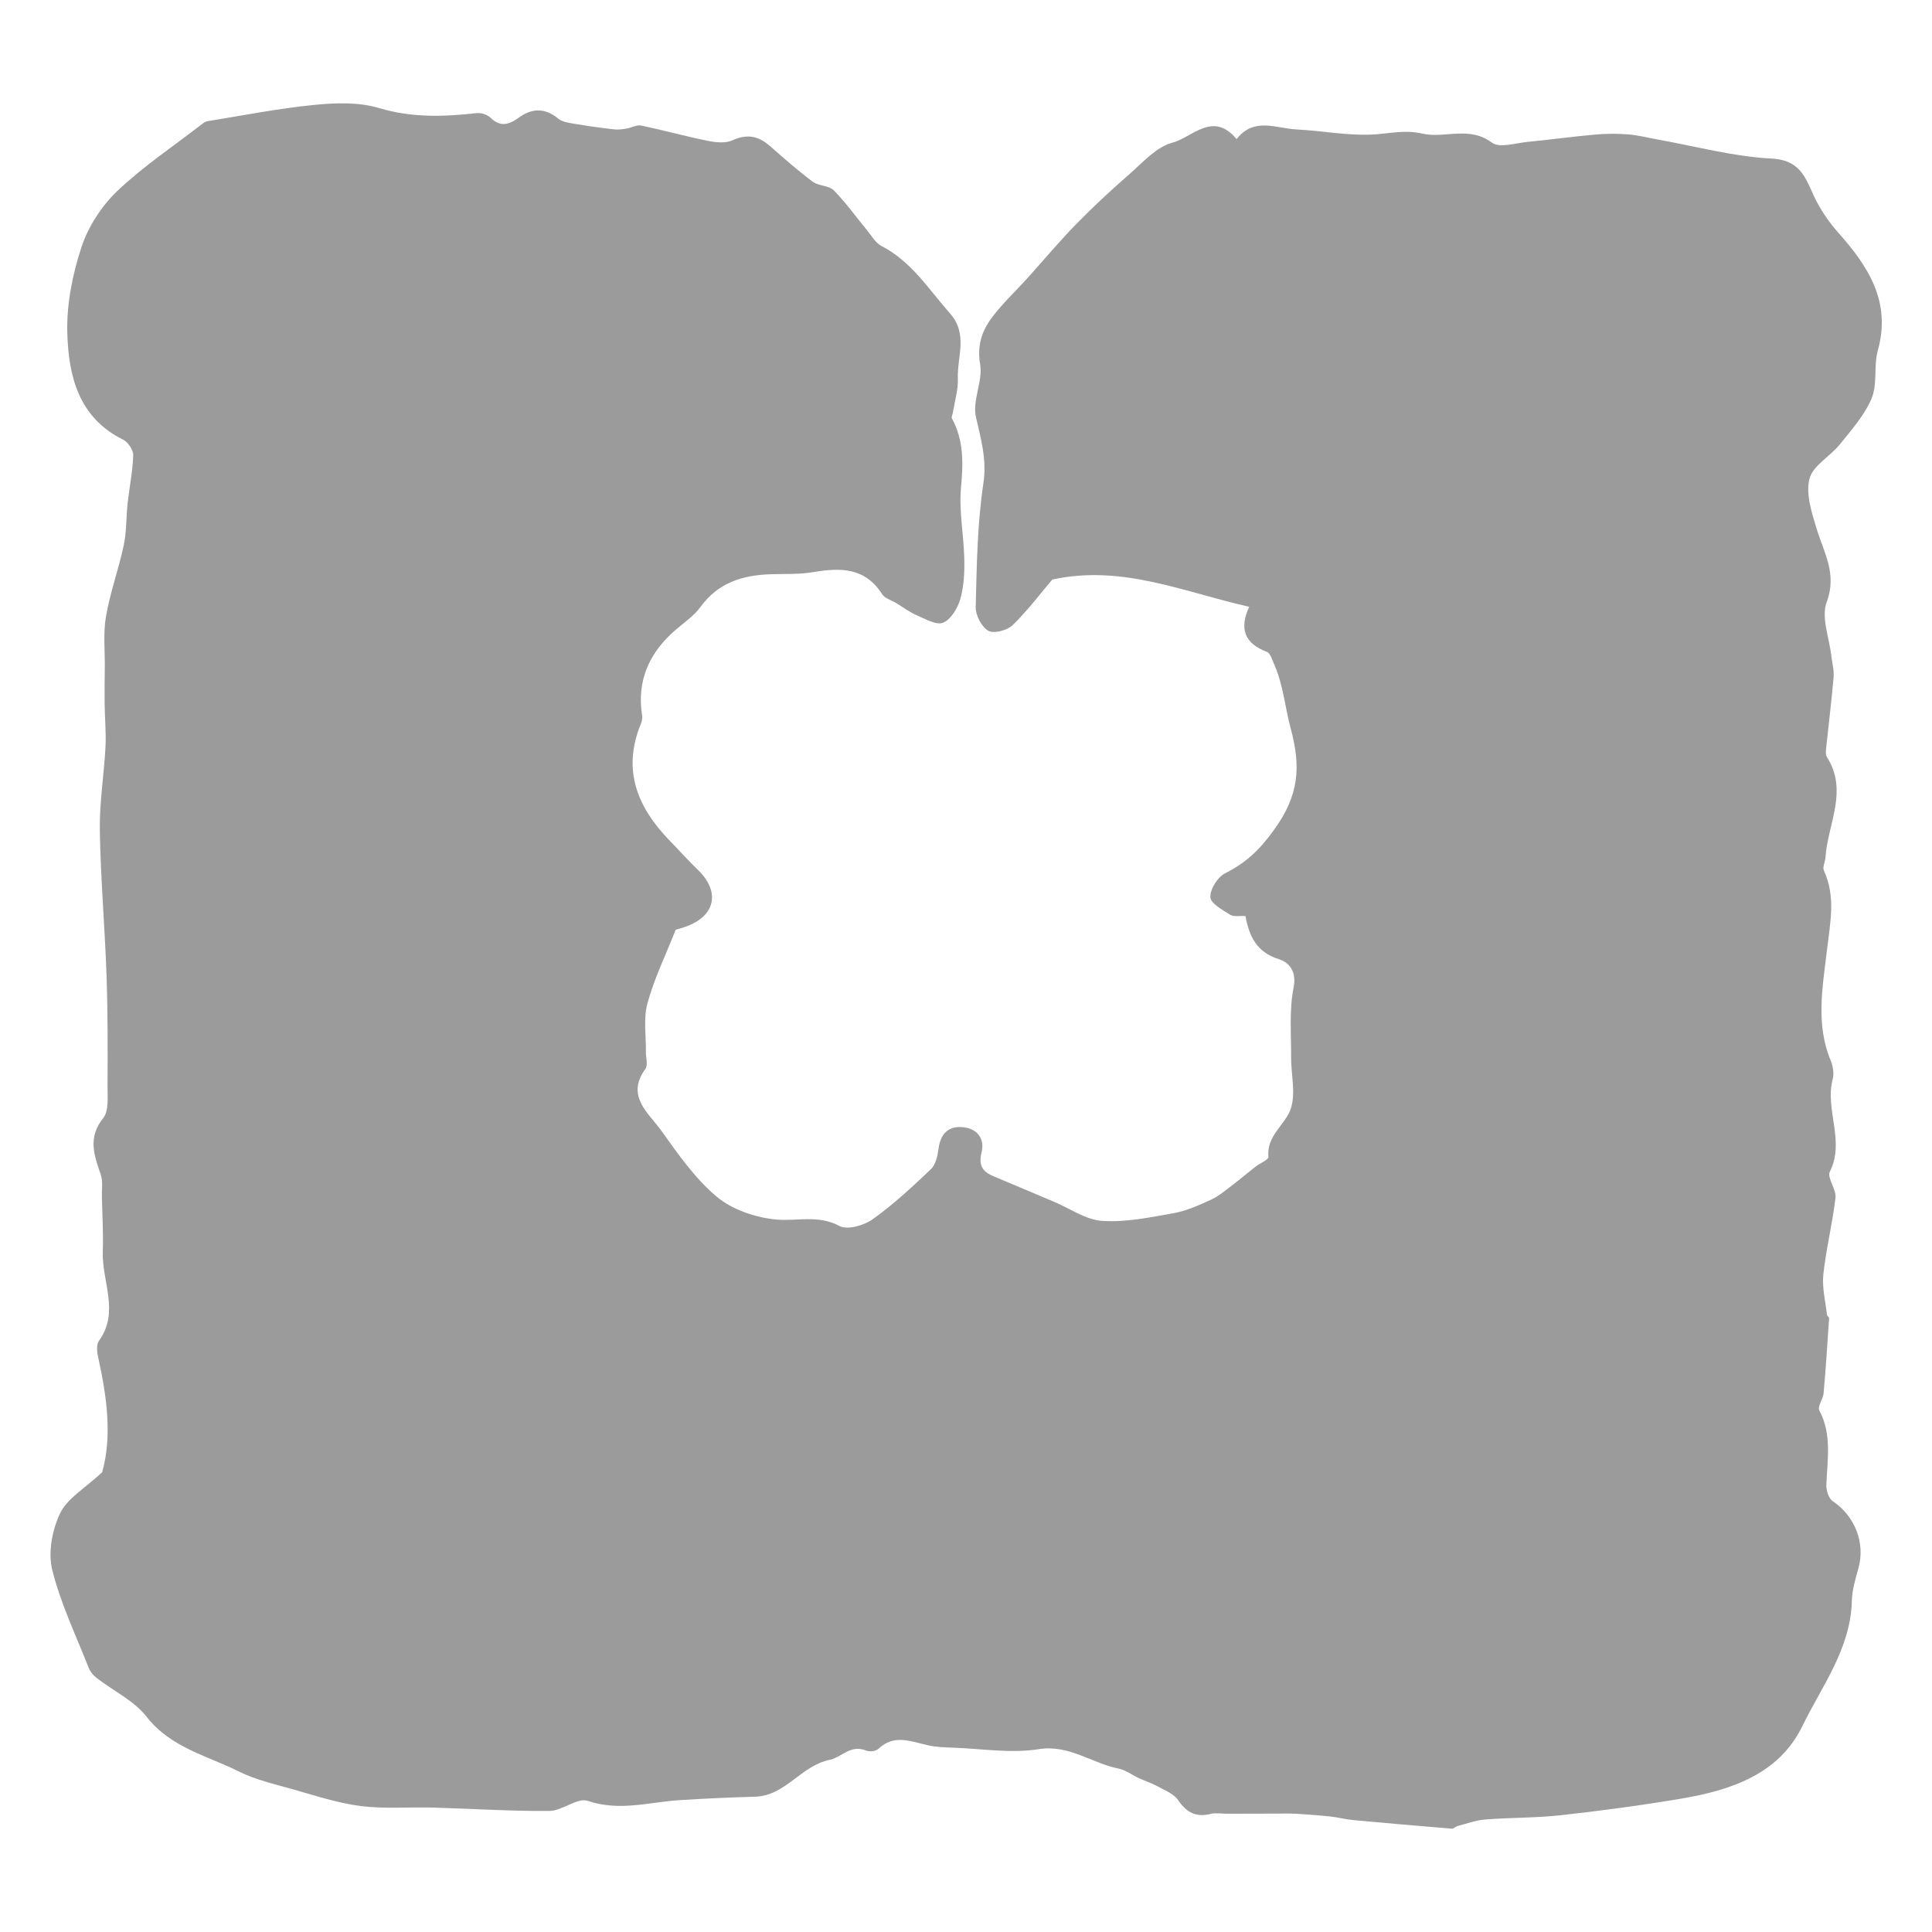 <?xml version="1.0" encoding="UTF-8"?>
<svg id="_레이어_1" data-name="레이어_1" xmlns="http://www.w3.org/2000/svg" viewBox="0 0 450 450">
  <defs>
    <style>
      .cls-1 {
        fill: #9b9b9b;
      }
    </style>
  </defs>
  <path class="cls-1" d="M23.81,342.83c2.31-8.13,1.13-17.39-.94-26.66-.28-1.24-.46-2.98.18-3.86,4.86-6.76.66-13.83.89-20.72.15-4.25-.11-8.51-.21-12.76-.04-1.77.28-3.67-.27-5.27-1.55-4.5-3.05-8.61.57-13.12,1.33-1.65,1.01-4.81,1.02-7.29.04-8.6.06-17.2-.23-25.79-.39-11.32-1.38-22.62-1.57-33.94-.11-6.47.98-12.95,1.32-19.44.17-3.34-.16-6.7-.2-10.05-.03-2.82.01-5.65.04-8.48.04-3.97-.4-8.03.28-11.9.97-5.59,2.95-10.99,4.13-16.55.67-3.16.55-6.47.9-9.71.41-3.76,1.19-7.49,1.31-11.25.04-1.22-1.21-3.07-2.36-3.64-10.37-5.12-12.69-14.77-12.99-24.72-.21-6.65,1.17-13.62,3.25-19.99,1.57-4.82,4.67-9.65,8.35-13.16,6.02-5.75,13.06-10.43,19.68-15.56.39-.3.83-.65,1.29-.73,8.28-1.33,16.54-2.98,24.88-3.8,5-.5,10.42-.69,15.13.72,7.64,2.29,15.09,2.05,22.74,1.19,1.05-.12,2.49.33,3.24,1.06,2.33,2.27,4.31,1.64,6.62-.03,3.02-2.18,6.06-2.33,9.16.25,1,.83,2.64,1,4.03,1.24,3,.51,6.01.92,9.03,1.27.94.11,1.93-.04,2.88-.2,1.14-.19,2.34-.92,3.36-.7,5.23,1.09,10.4,2.52,15.64,3.58,1.82.37,4.05.58,5.63-.14,3.39-1.55,6.05-1.03,8.72,1.31,3.25,2.85,6.5,5.73,9.97,8.32,1.38,1.03,3.78.87,4.93,2.03,2.82,2.86,5.17,6.18,7.74,9.29,1.06,1.28,1.97,2.95,3.35,3.66,7,3.6,11,10.08,15.97,15.71,4.27,4.83,1.64,10.1,1.83,15.17.1,2.59-.72,5.22-1.14,7.83-.08.49-.42,1.11-.24,1.45,2.76,5.1,2.65,10.39,2.12,16.06-.52,5.48.65,11.11.76,16.68.07,3.11-.08,6.35-.92,9.3-.61,2.13-2.16,4.76-3.99,5.54-1.54.66-4.15-.86-6.16-1.72-1.69-.73-3.2-1.89-4.8-2.85-1.11-.68-2.65-1.08-3.27-2.07-3.96-6.21-9.67-6.22-15.99-5.14-3.26.56-6.65.39-9.98.5-6.53.21-12.23,1.96-16.33,7.62-1.49,2.05-3.74,3.57-5.7,5.25-6.19,5.31-9.2,11.83-7.9,20.08.1.62-.06,1.36-.31,1.95-4.41,10.74-.76,19.46,6.79,27.21,2.17,2.23,4.24,4.56,6.48,6.71,5.32,5.12,4.15,10.8-2.81,13.27-.93.33-1.9.59-2.33.72-2.36,5.96-5.01,11.4-6.58,17.13-.97,3.56-.3,7.56-.36,11.37-.02,1.31.52,3.02-.1,3.88-4.66,6.37.71,10.25,3.68,14.4,3.89,5.44,7.83,11.12,12.88,15.36,3.59,3.02,8.93,4.84,13.68,5.33,4.94.51,9.91-1.18,14.95,1.53,1.83.98,5.7-.12,7.72-1.57,4.84-3.45,9.24-7.54,13.56-11.65,1.12-1.06,1.57-3.1,1.79-4.76.44-3.41,2.19-5.33,5.57-5.05,3.39.29,5.26,2.62,4.45,5.9-.73,2.94.18,4.43,2.66,5.48,4.76,2.01,9.52,4.02,14.28,6.03,3.72,1.57,7.37,4.19,11.18,4.43,5.45.35,11.06-.8,16.52-1.78,3.05-.55,6.02-1.87,8.86-3.18,1.85-.85,3.45-2.27,5.1-3.51,1.77-1.34,3.45-2.79,5.2-4.15,1.03-.81,3.09-1.64,3.02-2.3-.49-4.95,3.93-7.44,5.2-11.2,1.22-3.62.05-8.03.08-12.08.04-5.39-.47-10.92.58-16.13.78-3.89-1.13-5.92-3.45-6.64-5.14-1.61-6.89-5.28-7.76-10.04-1.33-.08-2.71.23-3.56-.3-1.79-1.12-4.56-2.64-4.62-4.09-.08-1.86,1.68-4.68,3.42-5.55,4.85-2.44,8.08-5.48,11.47-10.2,5.7-7.95,6.28-14.47,3.83-23.53-1.32-4.87-1.73-10.2-3.88-15.02-.46-1.02-.87-2.54-1.67-2.84-5.12-1.91-6.52-5.33-4.12-10.5-15.33-3.44-29.59-9.89-45.87-6.34-2.59,3.05-5.64,7.11-9.23,10.62-1.25,1.22-4.37,2.04-5.66,1.31-1.57-.88-2.99-3.62-2.94-5.51.24-9.61.36-19.3,1.78-28.78.85-5.66-.57-10.36-1.74-15.56-.85-3.81,1.66-8.32.99-12.23-.74-4.32.38-7.66,2.63-10.72,2.47-3.36,5.6-6.24,8.41-9.36,3.77-4.18,7.38-8.52,11.31-12.54,3.96-4.05,8.12-7.91,12.39-11.63,3.14-2.74,6.28-6.36,10-7.34,4.68-1.23,9.46-7.51,14.99-.85,4.08-5.21,9.21-2.48,13.96-2.25,5.8.28,11.6,1.43,17.37,1.2,4-.15,7.63-1.23,11.99-.22,5.14,1.18,10.83-1.89,16.17,2.1,1.75,1.31,5.51.08,8.33-.19,5.28-.51,10.54-1.24,15.83-1.71,2.5-.22,5.05-.23,7.55-.03,2.29.18,4.54.77,6.81,1.18,8.89,1.58,17.73,4,26.67,4.46,7.34.38,8.06,5.5,10.44,10.02,1.36,2.58,3.09,5.05,5.03,7.23,6.99,7.87,12.37,16.09,9.21,27.45-.99,3.57-.05,7.79-1.43,11.11-1.63,3.92-4.67,7.33-7.39,10.72-2.27,2.83-6.31,4.97-7.1,8.04-.9,3.52.51,7.87,1.66,11.63,1.7,5.59,4.82,10.49,2.35,17.09-1.33,3.55.61,8.32,1.08,12.54.18,1.65.67,3.32.53,4.94-.48,5.59-1.18,11.16-1.76,16.74-.06.62-.11,1.4.2,1.88,5.03,7.87.19,15.58-.33,23.35-.07,1.05-.74,2.29-.37,3.1,2.8,6.09,1.47,12.04.73,18.39-.99,8.47-2.71,17.3.83,25.79.55,1.32.85,3.05.49,4.39-1.88,7.12,2.94,14.37-.66,21.55-.72,1.43,1.54,4.09,1.31,6.06-.69,5.99-2.19,11.89-2.83,17.88-.33,3.06.5,6.24.84,9.37.03.3.52.57.5.84-.39,5.83-.76,11.66-1.28,17.48-.12,1.37-1.48,3.09-1,3.98,3.01,5.66,1.84,11.56,1.64,17.46-.04,1.24.57,3.07,1.5,3.69,5.1,3.4,7.61,9.68,5.99,15.54-.7,2.52-1.49,5.11-1.55,7.68-.28,11.16-7,19.86-11.55,29.21-5.47,11.21-16.69,14.9-28.23,16.85-9.26,1.57-18.58,2.81-27.91,3.85-5.86.65-11.81.54-17.7,1-2.18.17-4.31.97-6.46,1.53-.47.12-.91.65-1.34.61-7.65-.63-15.3-1.29-22.95-2-1.77-.17-3.52-.63-5.29-.83-2.22-.25-4.44-.39-6.67-.56-.96-.07-1.93-.13-2.9-.13-4.85,0-9.7.03-14.55.04-1.27,0-2.61-.26-3.8.04-3.43.86-5.63-.35-7.6-3.23-.99-1.45-3.03-2.25-4.7-3.16-1.4-.77-2.95-1.26-4.4-1.93-1.61-.74-3.11-1.92-4.79-2.25-6.25-1.23-11.44-5.65-18.64-4.5-6.39,1.02-13.14-.12-19.72-.35-1.96-.07-3.95-.12-5.86-.53-4-.87-7.96-2.76-11.7.82-.58.55-2.07.7-2.86.37-3.55-1.49-5.73,1.61-8.44,2.16-6.71,1.37-10.31,8.39-17.38,8.59-5.85.17-11.7.43-17.54.8-7.13.45-14.09,2.69-21.45.17-2.41-.82-5.91,2.32-8.93,2.35-9.03.08-18.06-.53-27.09-.78-5.62-.16-11.3.34-16.84-.36-5.32-.67-10.52-2.4-15.72-3.87-4.32-1.22-8.8-2.24-12.77-4.22-7.4-3.69-15.78-5.51-21.4-12.7-2.93-3.75-7.74-6.03-11.65-9.05-.76-.59-1.48-1.43-1.83-2.32-2.98-7.59-6.57-15.04-8.51-22.89-1-4.06,0-9.32,1.86-13.18,1.7-3.49,5.81-5.81,9.83-9.57Z"/>
</svg>